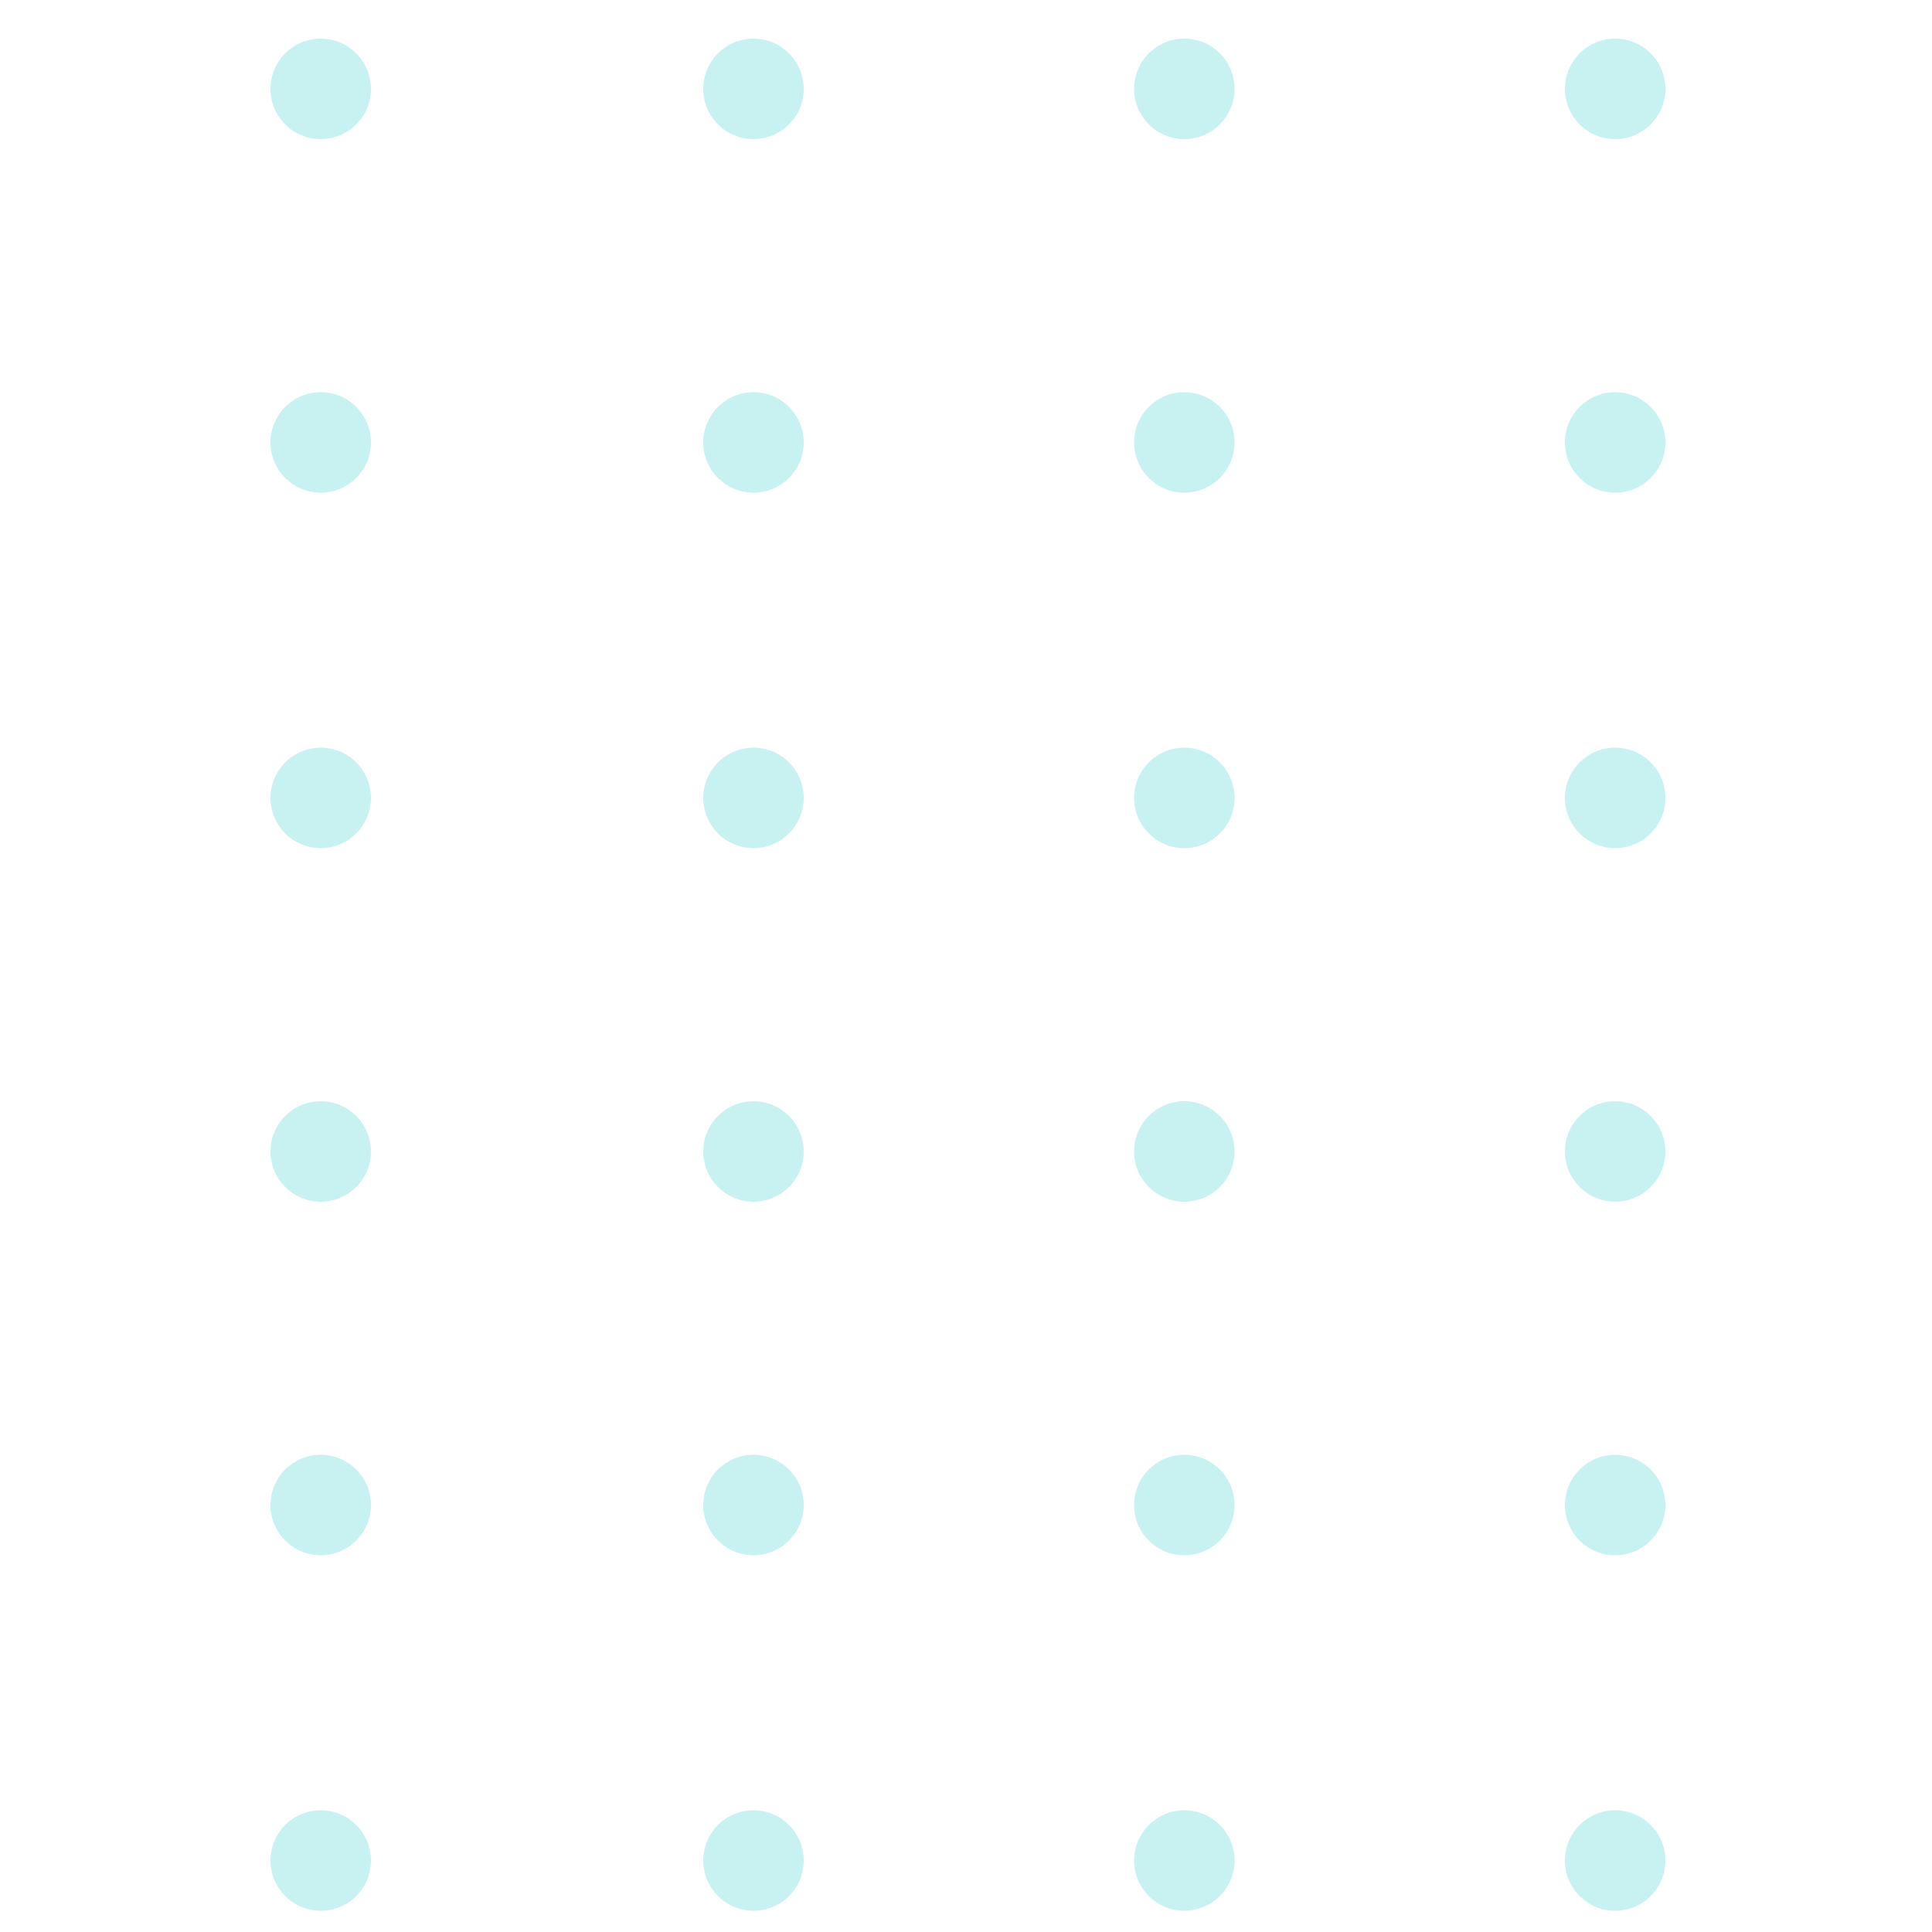 <?xml version="1.0" encoding="utf-8"?>
<!-- Generator: Adobe Illustrator 22.1.0, SVG Export Plug-In . SVG Version: 6.00 Build 0)  -->
<svg version="1.1" id="Camada_1" xmlns="http://www.w3.org/2000/svg" xmlns:xlink="http://www.w3.org/1999/xlink" x="0px" y="0px"
	 viewBox="0 0 100 100" style="enable-background:new 0 0 100 100;" xml:space="preserve">
<style type="text/css">
	.st0{opacity:0.5;}
	.st1{fill:#91E3E5;}
</style>
<g class="st0">
	<circle class="st1" cx="83.6" cy="4.6" r="2.6"/>
	<circle class="st1" cx="83.6" cy="22.9" r="2.6"/>
	<circle class="st1" cx="83.6" cy="41.3" r="2.6"/>
	<circle class="st1" cx="83.6" cy="59.6" r="2.6"/>
	<circle class="st1" cx="83.6" cy="77.9" r="2.6"/>
	<circle class="st1" cx="83.6" cy="96.3" r="2.6"/>
	<circle class="st1" cx="61.3" cy="4.6" r="2.6"/>
	<circle class="st1" cx="61.3" cy="22.9" r="2.6"/>
	<circle class="st1" cx="61.3" cy="41.3" r="2.6"/>
	<circle class="st1" cx="61.3" cy="59.6" r="2.6"/>
	<circle class="st1" cx="61.3" cy="77.9" r="2.6"/>
	<circle class="st1" cx="61.3" cy="96.3" r="2.6"/>
	<circle class="st1" cx="39" cy="4.6" r="2.6"/>
	<circle class="st1" cx="39" cy="22.9" r="2.6"/>
	<circle class="st1" cx="39" cy="41.3" r="2.6"/>
	<circle class="st1" cx="39" cy="59.6" r="2.6"/>
	<circle class="st1" cx="39" cy="77.9" r="2.6"/>
	<circle class="st1" cx="39" cy="96.3" r="2.6"/>
	<circle class="st1" cx="16.6" cy="4.6" r="2.6"/>
	<circle class="st1" cx="16.6" cy="22.9" r="2.6"/>
	<circle class="st1" cx="16.6" cy="41.3" r="2.6"/>
	<circle class="st1" cx="16.6" cy="59.6" r="2.6"/>
	<circle class="st1" cx="16.6" cy="77.9" r="2.6"/>
	<circle class="st1" cx="16.6" cy="96.3" r="2.6"/>
</g>
</svg>
